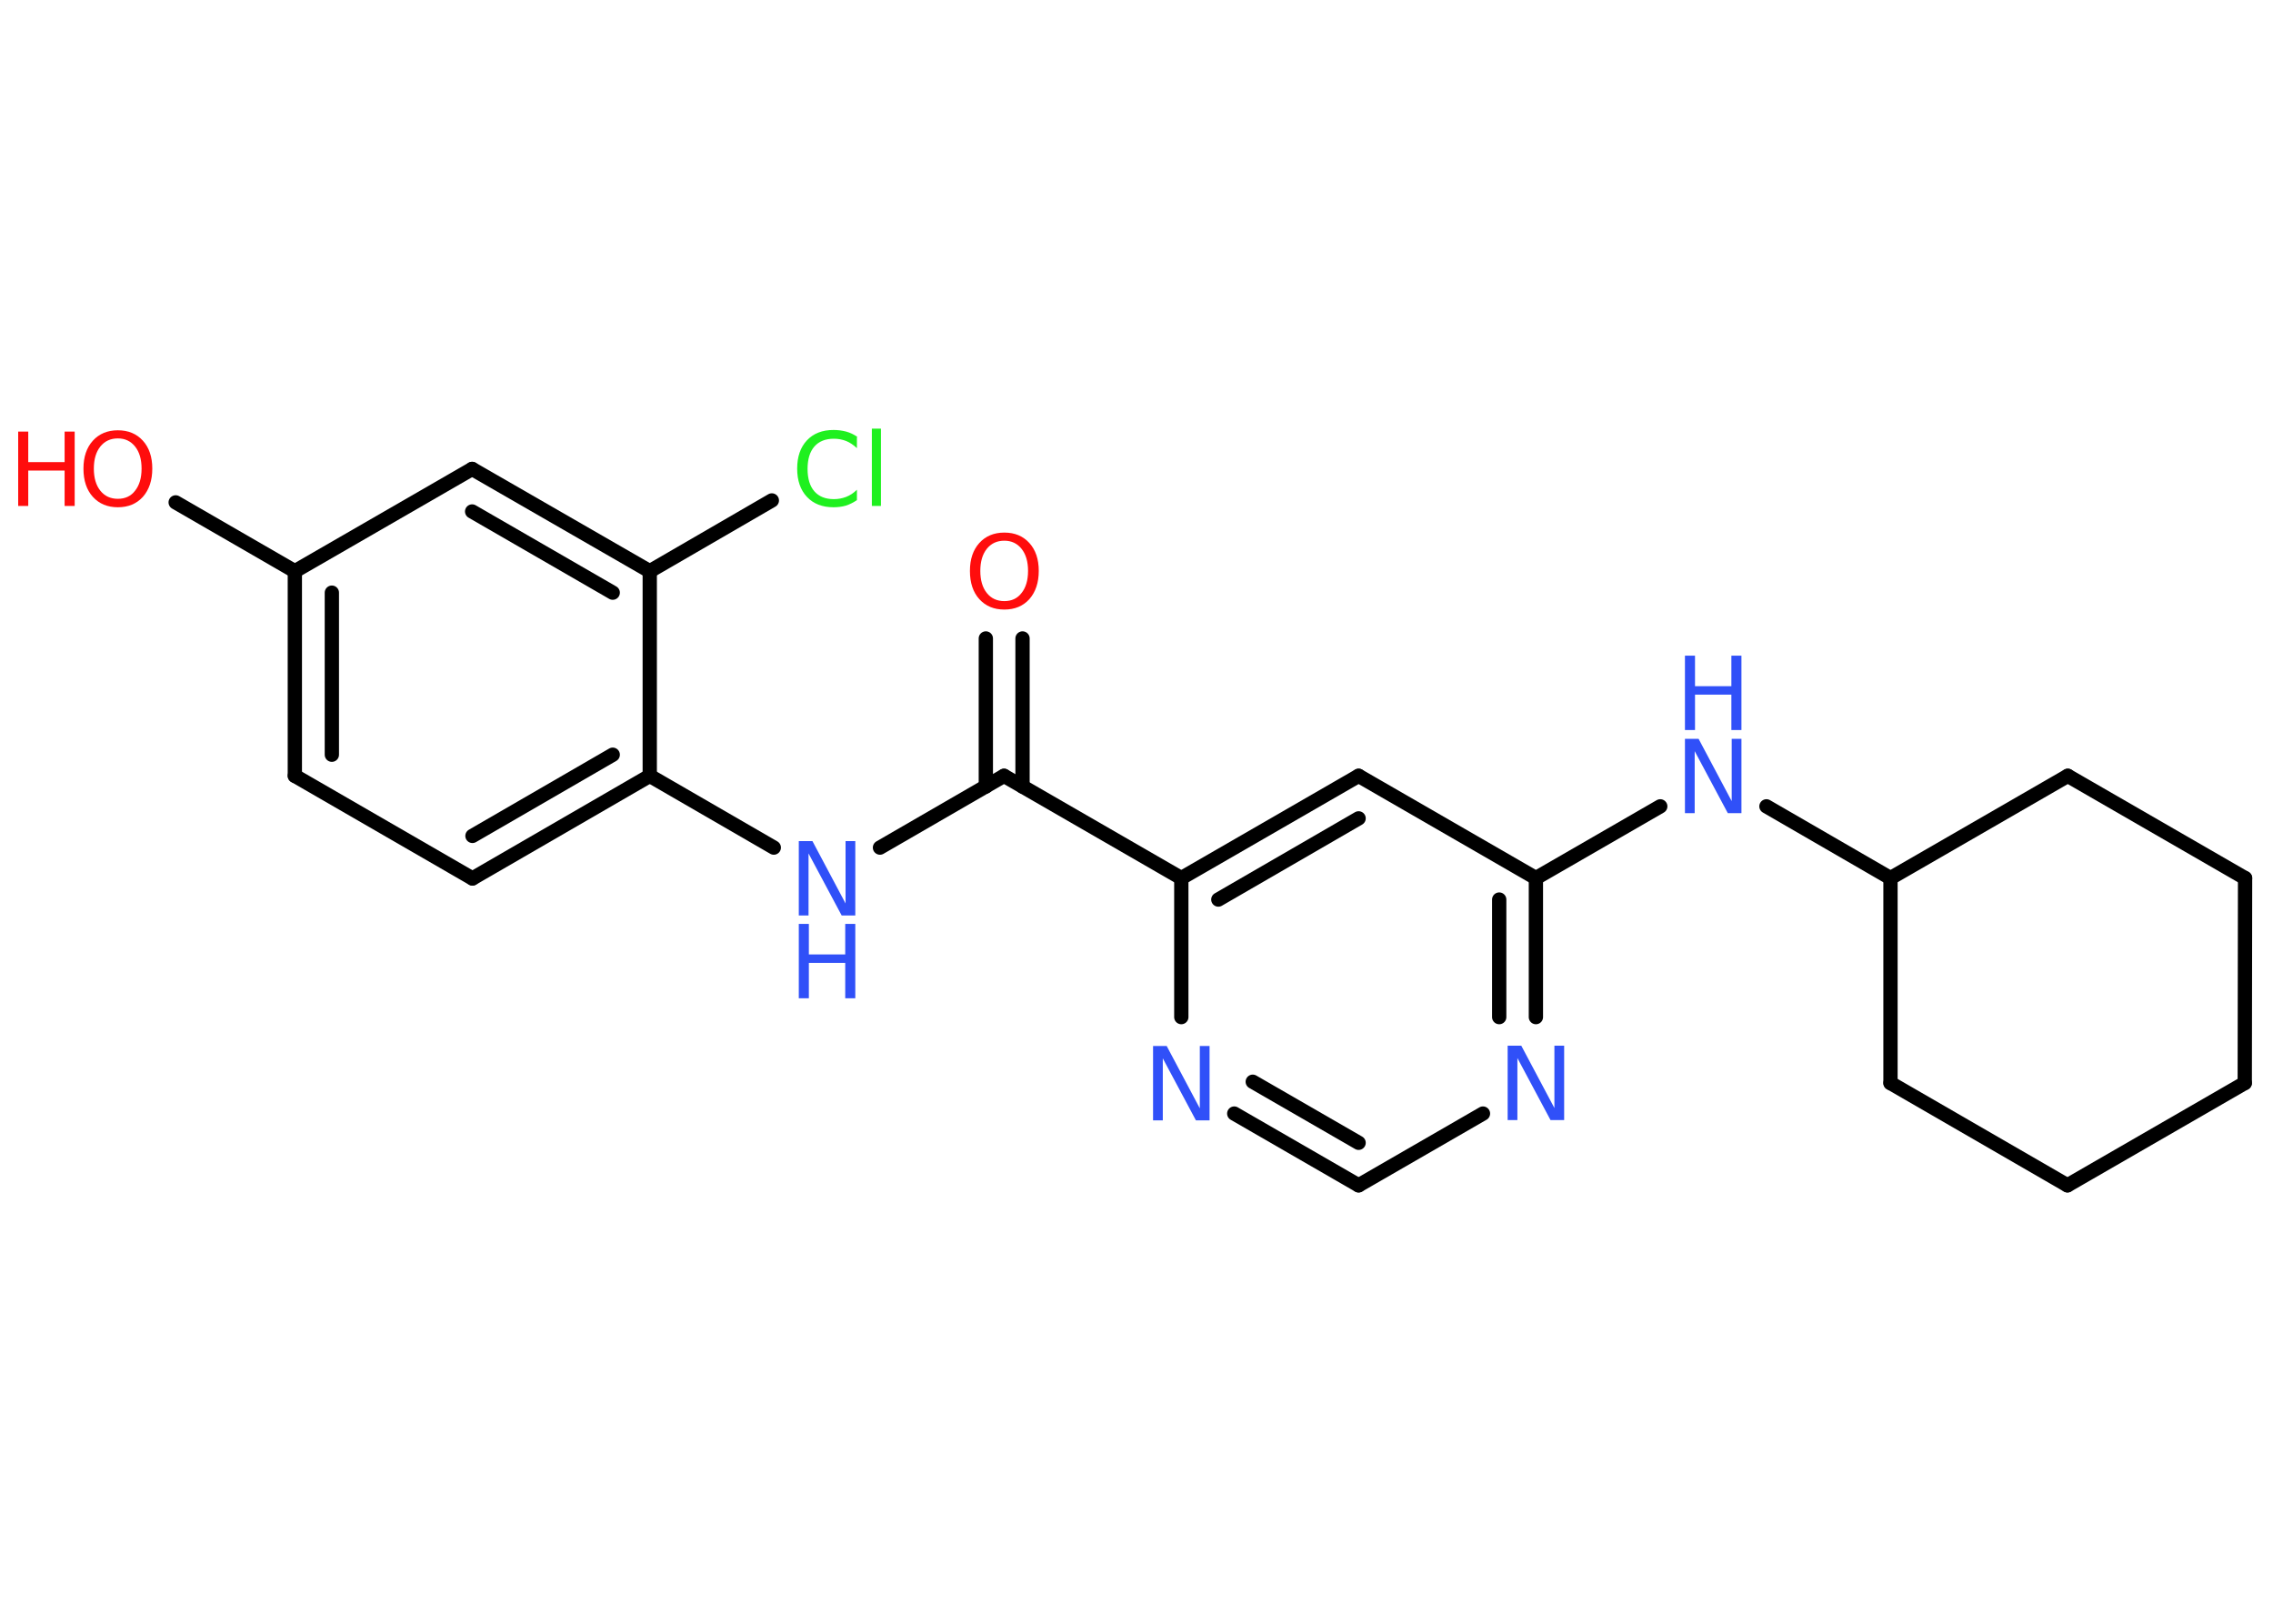 <?xml version='1.0' encoding='UTF-8'?>
<!DOCTYPE svg PUBLIC "-//W3C//DTD SVG 1.1//EN" "http://www.w3.org/Graphics/SVG/1.1/DTD/svg11.dtd">
<svg version='1.2' xmlns='http://www.w3.org/2000/svg' xmlns:xlink='http://www.w3.org/1999/xlink' width='70.0mm' height='50.0mm' viewBox='0 0 70.0 50.0'>
  <desc>Generated by the Chemistry Development Kit (http://github.com/cdk)</desc>
  <g stroke-linecap='round' stroke-linejoin='round' stroke='#000000' stroke-width='.44' fill='#3050F8'>
    <rect x='.0' y='.0' width='70.0' height='50.0' fill='#FFFFFF' stroke='none'/>
    <g id='mol1' class='mol'>
      <g id='mol1bnd1' class='bond'>
        <line x1='31.49' y1='19.66' x2='31.49' y2='24.22'/>
        <line x1='30.36' y1='19.66' x2='30.36' y2='24.22'/>
      </g>
      <line id='mol1bnd2' class='bond' x1='30.92' y1='23.89' x2='27.1' y2='26.1'/>
      <line id='mol1bnd3' class='bond' x1='23.83' y1='26.1' x2='20.01' y2='23.89'/>
      <g id='mol1bnd4' class='bond'>
        <line x1='14.55' y1='27.05' x2='20.01' y2='23.89'/>
        <line x1='14.55' y1='25.74' x2='18.87' y2='23.24'/>
      </g>
      <line id='mol1bnd5' class='bond' x1='14.55' y1='27.05' x2='9.08' y2='23.89'/>
      <g id='mol1bnd6' class='bond'>
        <line x1='9.08' y1='17.59' x2='9.08' y2='23.89'/>
        <line x1='10.22' y1='18.25' x2='10.22' y2='23.24'/>
      </g>
      <line id='mol1bnd7' class='bond' x1='9.08' y1='17.59' x2='5.41' y2='15.47'/>
      <line id='mol1bnd8' class='bond' x1='9.08' y1='17.59' x2='14.54' y2='14.44'/>
      <g id='mol1bnd9' class='bond'>
        <line x1='20.01' y1='17.59' x2='14.54' y2='14.44'/>
        <line x1='18.87' y1='18.25' x2='14.54' y2='15.75'/>
      </g>
      <line id='mol1bnd10' class='bond' x1='20.01' y1='23.89' x2='20.01' y2='17.59'/>
      <line id='mol1bnd11' class='bond' x1='20.01' y1='17.59' x2='23.77' y2='15.41'/>
      <line id='mol1bnd12' class='bond' x1='30.92' y1='23.89' x2='36.38' y2='27.04'/>
      <g id='mol1bnd13' class='bond'>
        <line x1='41.84' y1='23.89' x2='36.38' y2='27.04'/>
        <line x1='41.84' y1='25.2' x2='37.52' y2='27.7'/>
      </g>
      <line id='mol1bnd14' class='bond' x1='41.84' y1='23.89' x2='47.3' y2='27.04'/>
      <line id='mol1bnd15' class='bond' x1='47.3' y1='27.04' x2='51.13' y2='24.83'/>
      <line id='mol1bnd16' class='bond' x1='54.4' y1='24.83' x2='58.22' y2='27.04'/>
      <line id='mol1bnd17' class='bond' x1='58.22' y1='27.04' x2='58.22' y2='33.35'/>
      <line id='mol1bnd18' class='bond' x1='58.22' y1='33.35' x2='63.67' y2='36.5'/>
      <line id='mol1bnd19' class='bond' x1='63.67' y1='36.5' x2='69.13' y2='33.35'/>
      <line id='mol1bnd20' class='bond' x1='69.13' y1='33.35' x2='69.14' y2='27.04'/>
      <line id='mol1bnd21' class='bond' x1='69.14' y1='27.04' x2='63.68' y2='23.89'/>
      <line id='mol1bnd22' class='bond' x1='58.22' y1='27.04' x2='63.68' y2='23.89'/>
      <g id='mol1bnd23' class='bond'>
        <line x1='47.3' y1='31.32' x2='47.3' y2='27.04'/>
        <line x1='46.17' y1='31.32' x2='46.17' y2='27.7'/>
      </g>
      <line id='mol1bnd24' class='bond' x1='45.67' y1='34.29' x2='41.84' y2='36.5'/>
      <g id='mol1bnd25' class='bond'>
        <line x1='38.01' y1='34.29' x2='41.84' y2='36.5'/>
        <line x1='38.58' y1='33.31' x2='41.84' y2='35.19'/>
      </g>
      <line id='mol1bnd26' class='bond' x1='36.38' y1='27.04' x2='36.38' y2='31.32'/>
      <path id='mol1atm1' class='atom' d='M30.93 16.65q-.34 .0 -.54 .25q-.2 .25 -.2 .68q.0 .43 .2 .68q.2 .25 .54 .25q.34 .0 .53 -.25q.2 -.25 .2 -.68q.0 -.43 -.2 -.68q-.2 -.25 -.53 -.25zM30.93 16.4q.48 .0 .77 .32q.29 .32 .29 .86q.0 .54 -.29 .87q-.29 .32 -.77 .32q-.48 .0 -.77 -.32q-.29 -.32 -.29 -.87q.0 -.54 .29 -.86q.29 -.32 .77 -.32z' stroke='none' fill='#FF0D0D'/>
      <g id='mol1atm3' class='atom'>
        <path d='M24.6 25.9h.42l1.02 1.92v-1.92h.3v2.29h-.42l-1.02 -1.91v1.91h-.3v-2.29z' stroke='none'/>
        <path d='M24.6 28.45h.31v.94h1.12v-.94h.31v2.29h-.31v-1.09h-1.12v1.09h-.31v-2.29z' stroke='none'/>
      </g>
      <g id='mol1atm8' class='atom'>
        <path d='M3.63 13.5q-.34 .0 -.54 .25q-.2 .25 -.2 .68q.0 .43 .2 .68q.2 .25 .54 .25q.34 .0 .53 -.25q.2 -.25 .2 -.68q.0 -.43 -.2 -.68q-.2 -.25 -.53 -.25zM3.63 13.25q.48 .0 .77 .32q.29 .32 .29 .86q.0 .54 -.29 .87q-.29 .32 -.77 .32q-.48 .0 -.77 -.32q-.29 -.32 -.29 -.87q.0 -.54 .29 -.86q.29 -.32 .77 -.32z' stroke='none' fill='#FF0D0D'/>
        <path d='M.56 13.29h.31v.94h1.12v-.94h.31v2.29h-.31v-1.09h-1.12v1.09h-.31v-2.29z' stroke='none' fill='#FF0D0D'/>
      </g>
      <path id='mol1atm11' class='atom' d='M26.39 13.47v.33q-.16 -.15 -.33 -.22q-.18 -.07 -.38 -.07q-.39 .0 -.6 .24q-.21 .24 -.21 .69q.0 .45 .21 .69q.21 .24 .6 .24q.2 .0 .38 -.07q.18 -.07 .33 -.22v.32q-.16 .11 -.34 .17q-.18 .05 -.38 .05q-.52 .0 -.82 -.32q-.3 -.32 -.3 -.87q.0 -.55 .3 -.87q.3 -.32 .82 -.32q.2 .0 .39 .05q.18 .05 .34 .16zM26.85 13.2h.28v2.38h-.28v-2.38z' stroke='none' fill='#1FF01F'/>
      <g id='mol1atm15' class='atom'>
        <path d='M51.89 22.75h.42l1.02 1.92v-1.92h.3v2.29h-.42l-1.02 -1.91v1.91h-.3v-2.29z' stroke='none'/>
        <path d='M51.89 20.19h.31v.94h1.12v-.94h.31v2.29h-.31v-1.09h-1.12v1.09h-.31v-2.29z' stroke='none'/>
      </g>
      <path id='mol1atm22' class='atom' d='M46.43 32.2h.42l1.02 1.92v-1.92h.3v2.29h-.42l-1.02 -1.91v1.91h-.3v-2.29z' stroke='none'/>
      <path id='mol1atm24' class='atom' d='M35.51 32.21h.42l1.02 1.92v-1.92h.3v2.29h-.42l-1.02 -1.91v1.91h-.3v-2.29z' stroke='none'/>
    </g>
  </g>
</svg>

